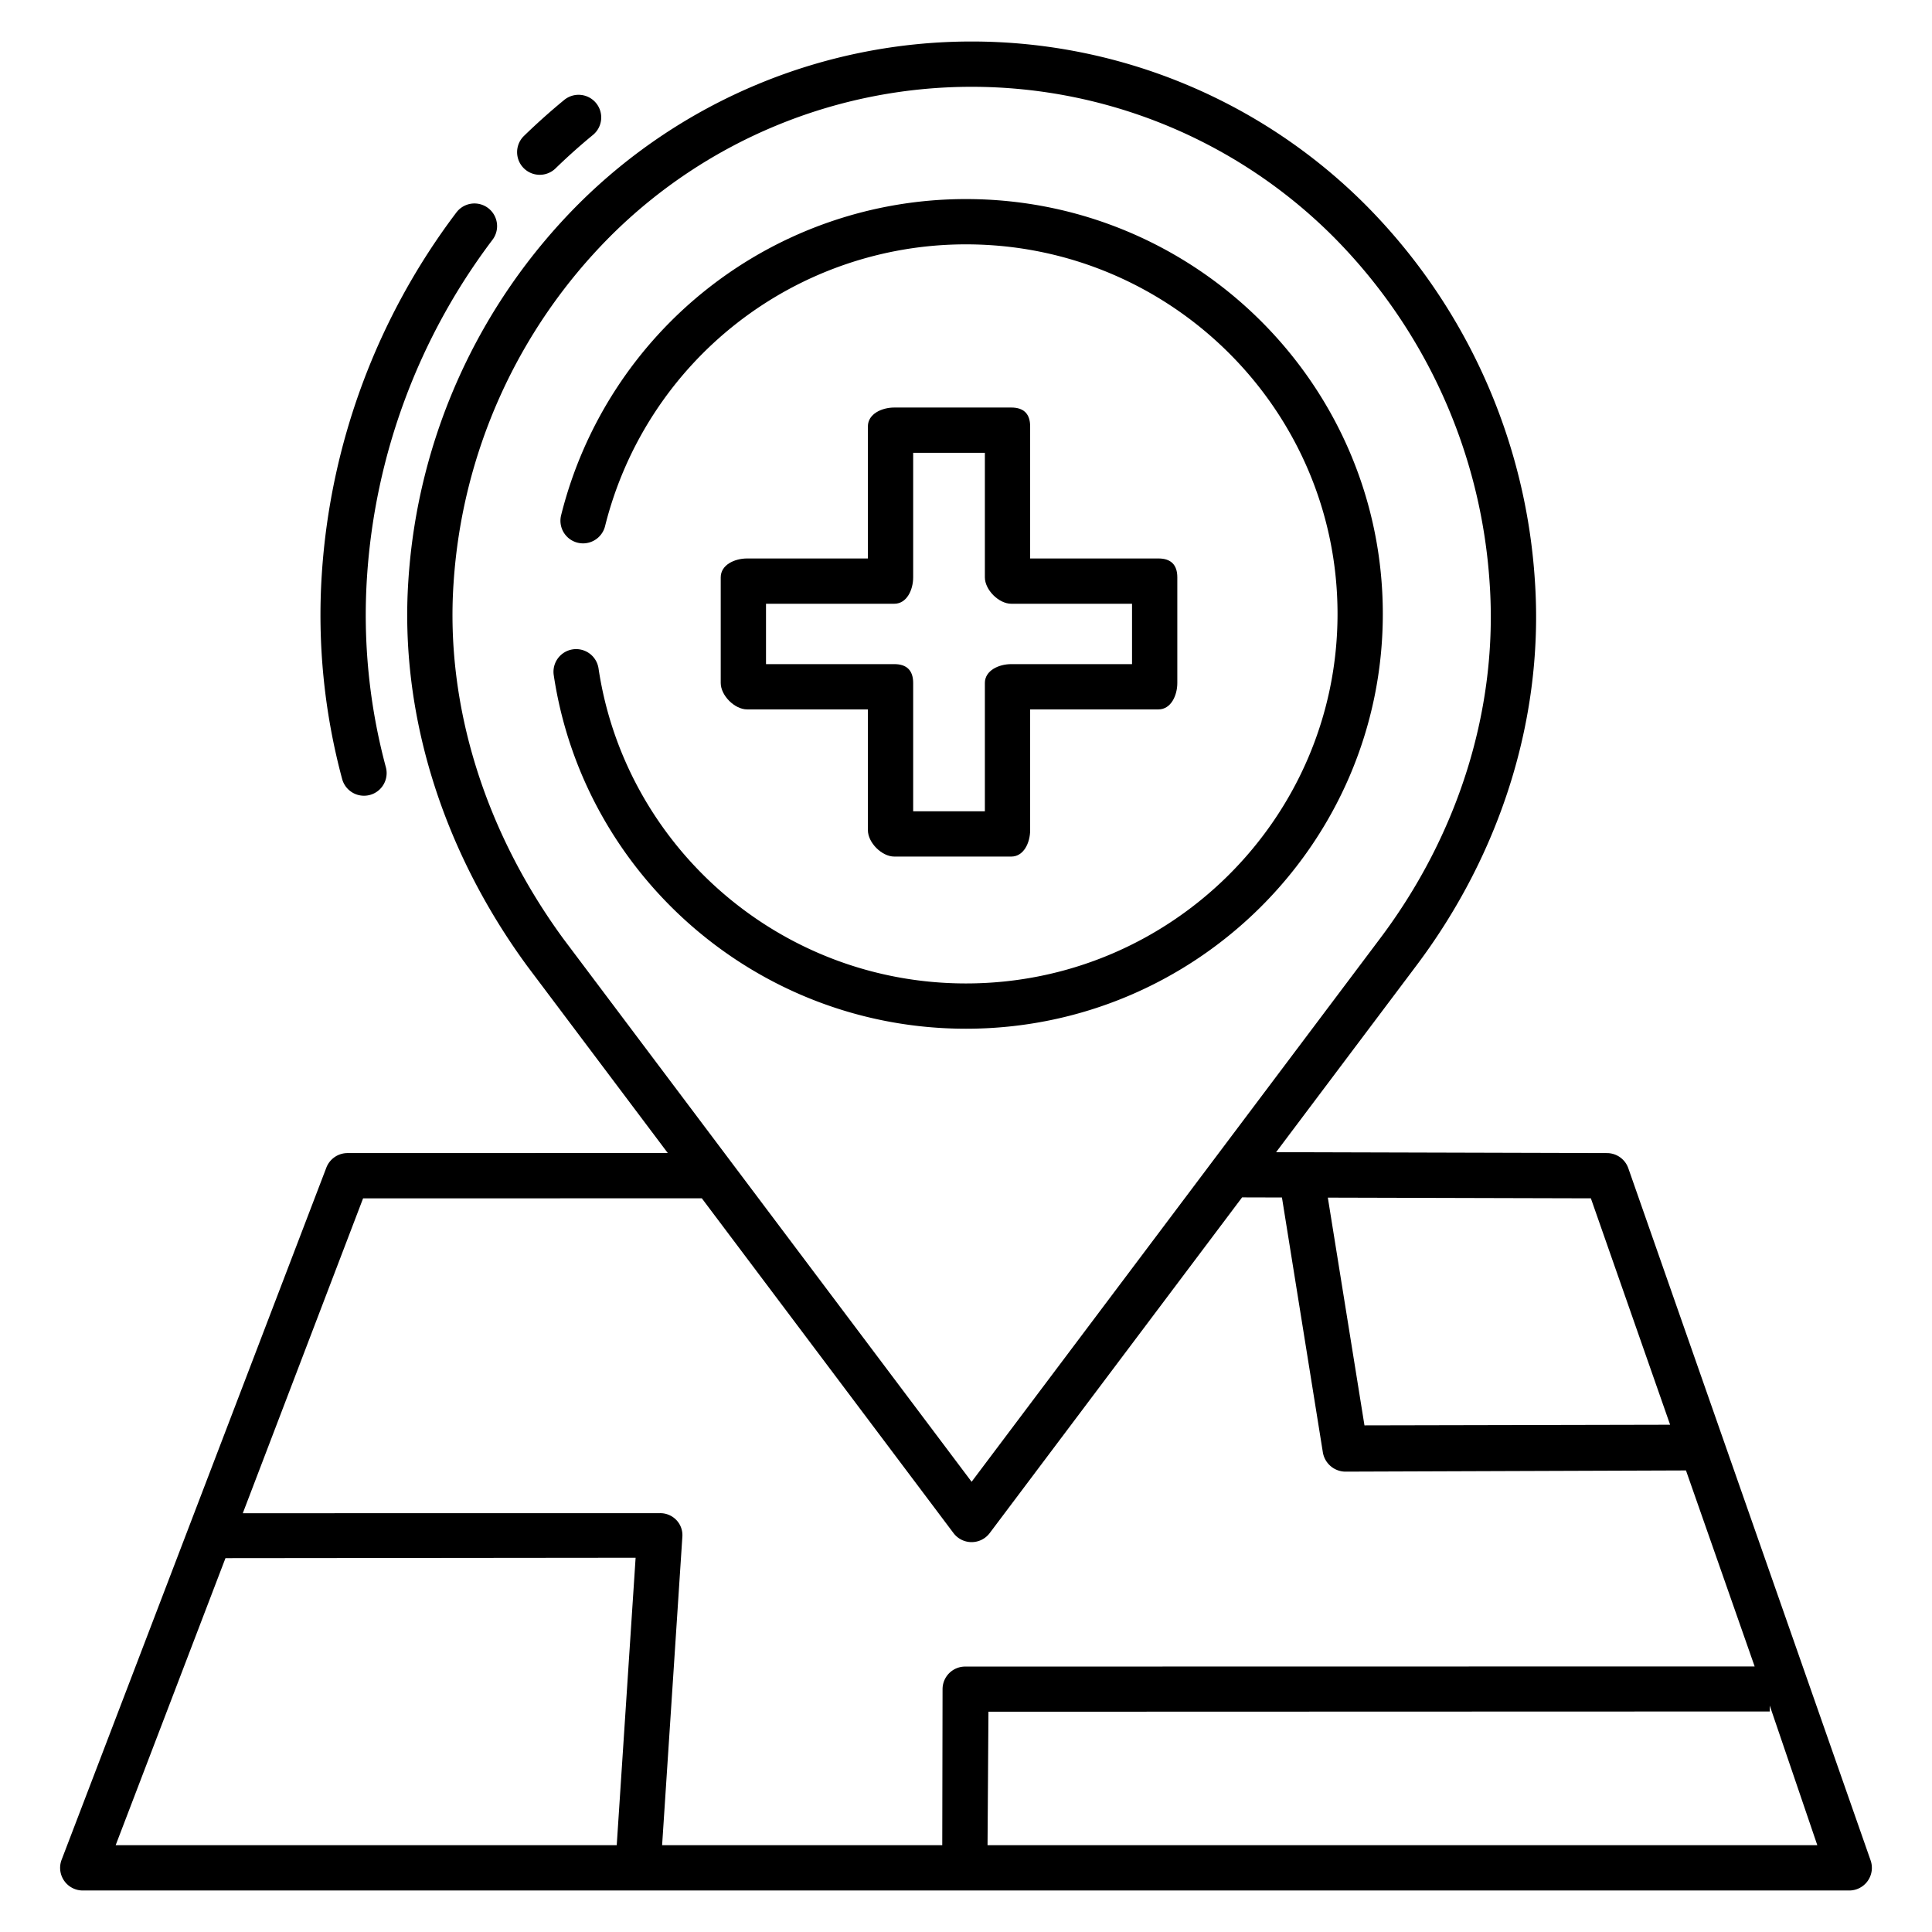 <svg xmlns="http://www.w3.org/2000/svg" id="Layer_3" viewBox="0 0 512 512" data-name="Layer 1"><path d="m431.521 309.6a6 6 0 0 0 -5.646-4.018l-87.7-.239 37.065-49.3c22.758-30.19 33.951-66.49 31.517-102.2a155.365 155.365 0 0 0 -45.068-99.75 147.522 147.522 0 0 0 -208.4 0 155.353 155.353 0 0 0 -45.068 99.741c-2.344 34.979 8.832 71.252 31.511 102.2l37.234 49.525-84.881.022a6 6 0 0 0 -5.6 3.857l-70.156 183.418a6 6 0 0 0 5.605 8.144h468.132a6 6 0 0 0 5.663-7.983zm-9.923 7.97 21 60-81 .171-9.707-60.356zm-272.23-68.687c-20.969-28.611-31.329-62.081-29.174-94.254a143.374 143.374 0 0 1 41.583-92.051 135.522 135.522 0 0 1 191.418 0 143.373 143.373 0 0 1 41.583 92.068c2.24 32.842-8.1 66.287-29.13 94.178l-108.162 143.864zm14.073 240.117h-132.789l29.1-76.073 108.693-.107zm86.347-41.367-.078 41.367h-74.242l5.368-81.794a5.8 5.8 0 0 0 -1.61-4.4 5.913 5.913 0 0 0 -4.377-1.8h-.006l-110.5.016 31.877-83.439 89.769-.023 66.7 88.724a6 6 0 0 0 9.592 0l66.884-88.963 10.565.029 10.832 67.48a6.115 6.115 0 0 0 5.925 5.17h.013l90.3-.318 18.2 51.943-209.217.035a5.986 5.986 0 0 0 -5.995 5.973zm11.922 41.367.239-35.374 207.051-.066v-1.57l12.609 37.01z"></path><path d="m149.489 26.514c-3.653 3-7.229 6.2-10.632 9.507a6 6 0 0 0 8.364 8.607c3.164-3.075 6.492-6.051 9.889-8.845a6 6 0 1 0 -7.621-9.269z"></path><path d="m130.521 63.539a6 6 0 0 0 -9.574-7.235 178.041 178.041 0 0 0 -35.675 95.991 167.2 167.2 0 0 0 5.391 54.121 6 6 0 0 0 11.6-3.077 155.222 155.222 0 0 1 -5.017-50.252 166.069 166.069 0 0 1 33.275-89.548z"></path><path d="m268 108h-31c-3.313 0-7 1.686-7 5v35h-32c-3.313 0-7 1.686-7 5v28c0 3.314 3.687 7 7 7h32v32c0 3.314 3.687 7 7 7h31c3.313 0 5-3.686 5-7v-32h34c3.313 0 5-3.686 5-7v-28c0-3.314-1.687-5-5-5h-34v-35c0-3.314-1.687-5-5-5zm32 52v16h-32c-3.313 0-7 1.686-7 5v34h-19v-34c0-3.314-1.687-5-5-5h-34v-16h34c3.313 0 5-3.686 5-7v-33h19v33c0 3.314 3.687 7 7 7z"></path><path d="m366.46 162.689c0-60.617-49.552-109.933-110.46-109.933a110.549 110.549 0 0 0 -107.311 83.844 6 6 0 0 0 5.839 7.4 6.028 6.028 0 0 0 5.836-4.627 98.527 98.527 0 0 1 95.636-74.617c54.291 0 98.46 43.933 98.46 97.933s-44.169 97.934-98.46 97.934c-49.34 0-90.314-36.287-97.377-83.439a6 6 0 1 0 -11.883 1.68c7.883 52.976 53.873 93.759 109.26 93.759 60.908 0 110.46-49.316 110.46-109.934z"></path></svg>